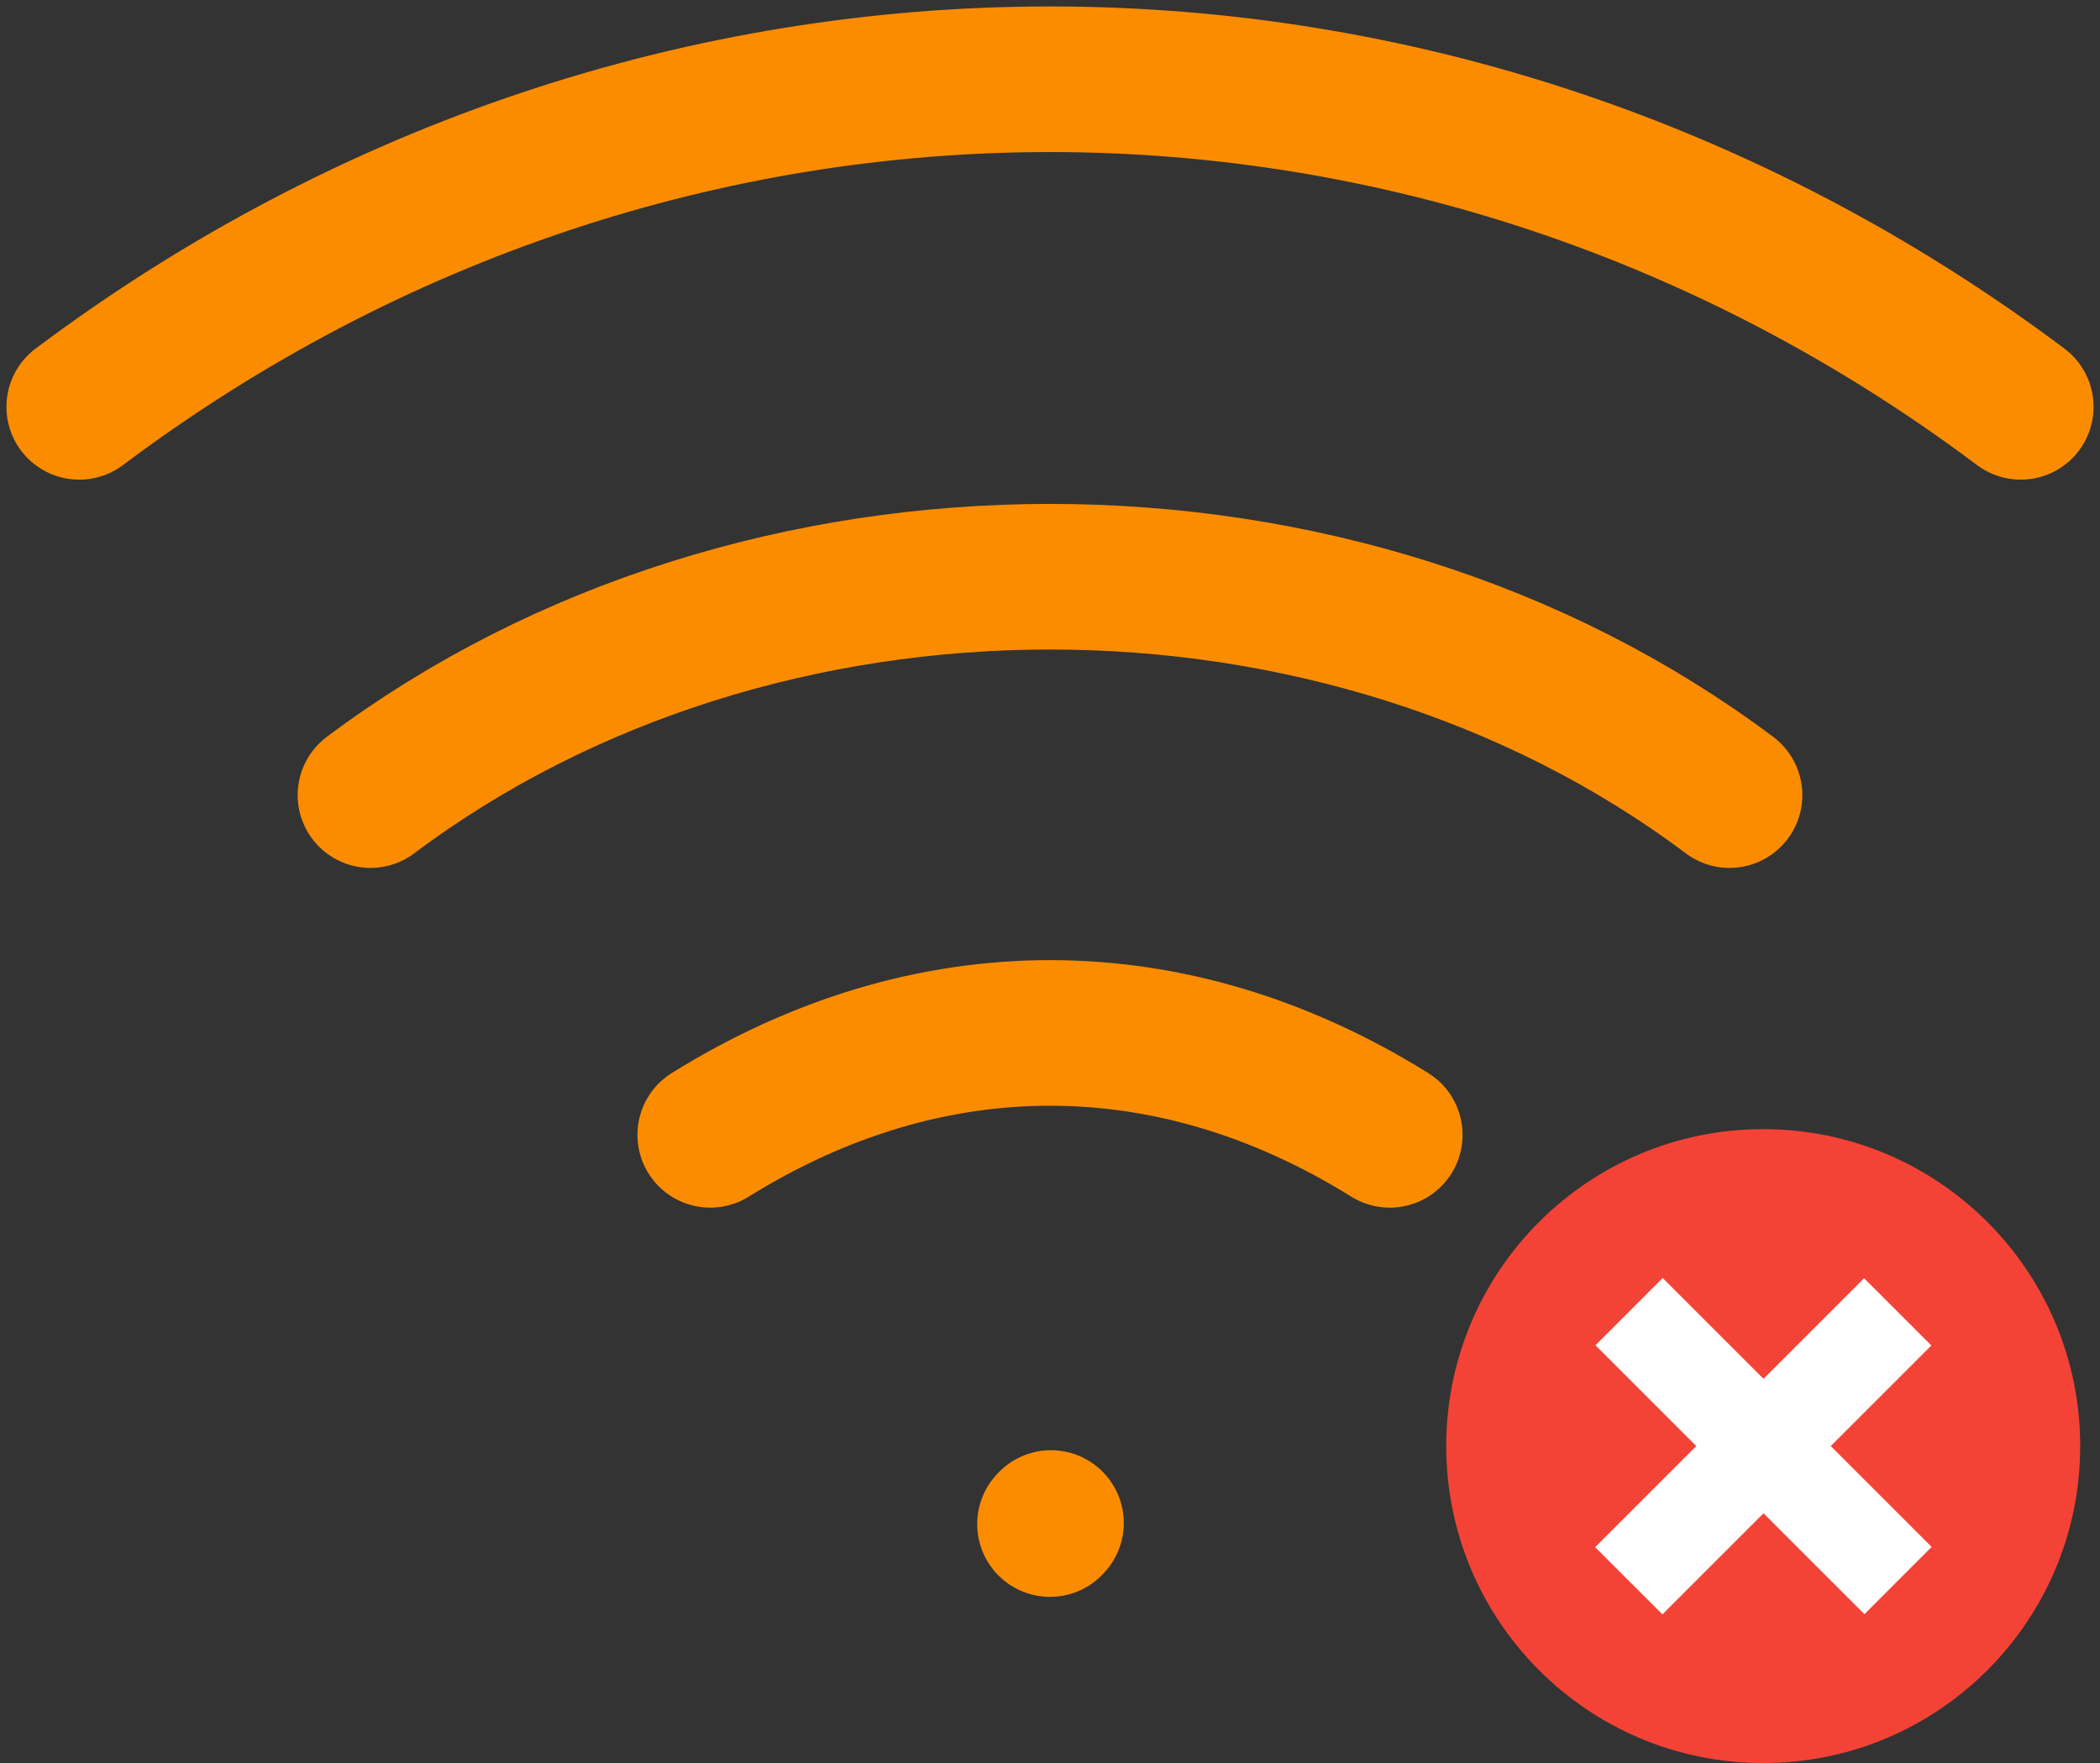 <svg width="106" height="89" viewBox="0 0 106 89" fill="none" xmlns="http://www.w3.org/2000/svg">
<rect x="0" y="0" width="106" height="89" fill="#333333" stroke="none"/>
<path d="M53 76.936L53.049 76.883M4 20.538C33.4 -1.512 72.6 -1.512 102 20.538M18.7 40.138C38.3 25.438 67.7 25.438 87.3 40.138M35.85 57.288C46.875 50.428 59.125 50.428 70.15 57.288" stroke="#FB8C00" stroke-width="7.35" stroke-linecap="round" stroke-linejoin="round"/>
<path d="M89 89C97.837 89 105 81.837 105 73C105 64.163 97.837 57 89 57C80.163 57 73 64.163 73 73C73 81.837 80.163 89 89 89Z" fill="#F44336"/>
<path d="M97.501 78.09L94.109 81.485L80.533 67.91L83.927 64.515L97.501 78.09Z" fill="white"/>
<path d="M83.913 81.495L80.518 78.103L94.092 64.527L97.487 67.921L83.913 81.495Z" fill="white"/>
</svg>
